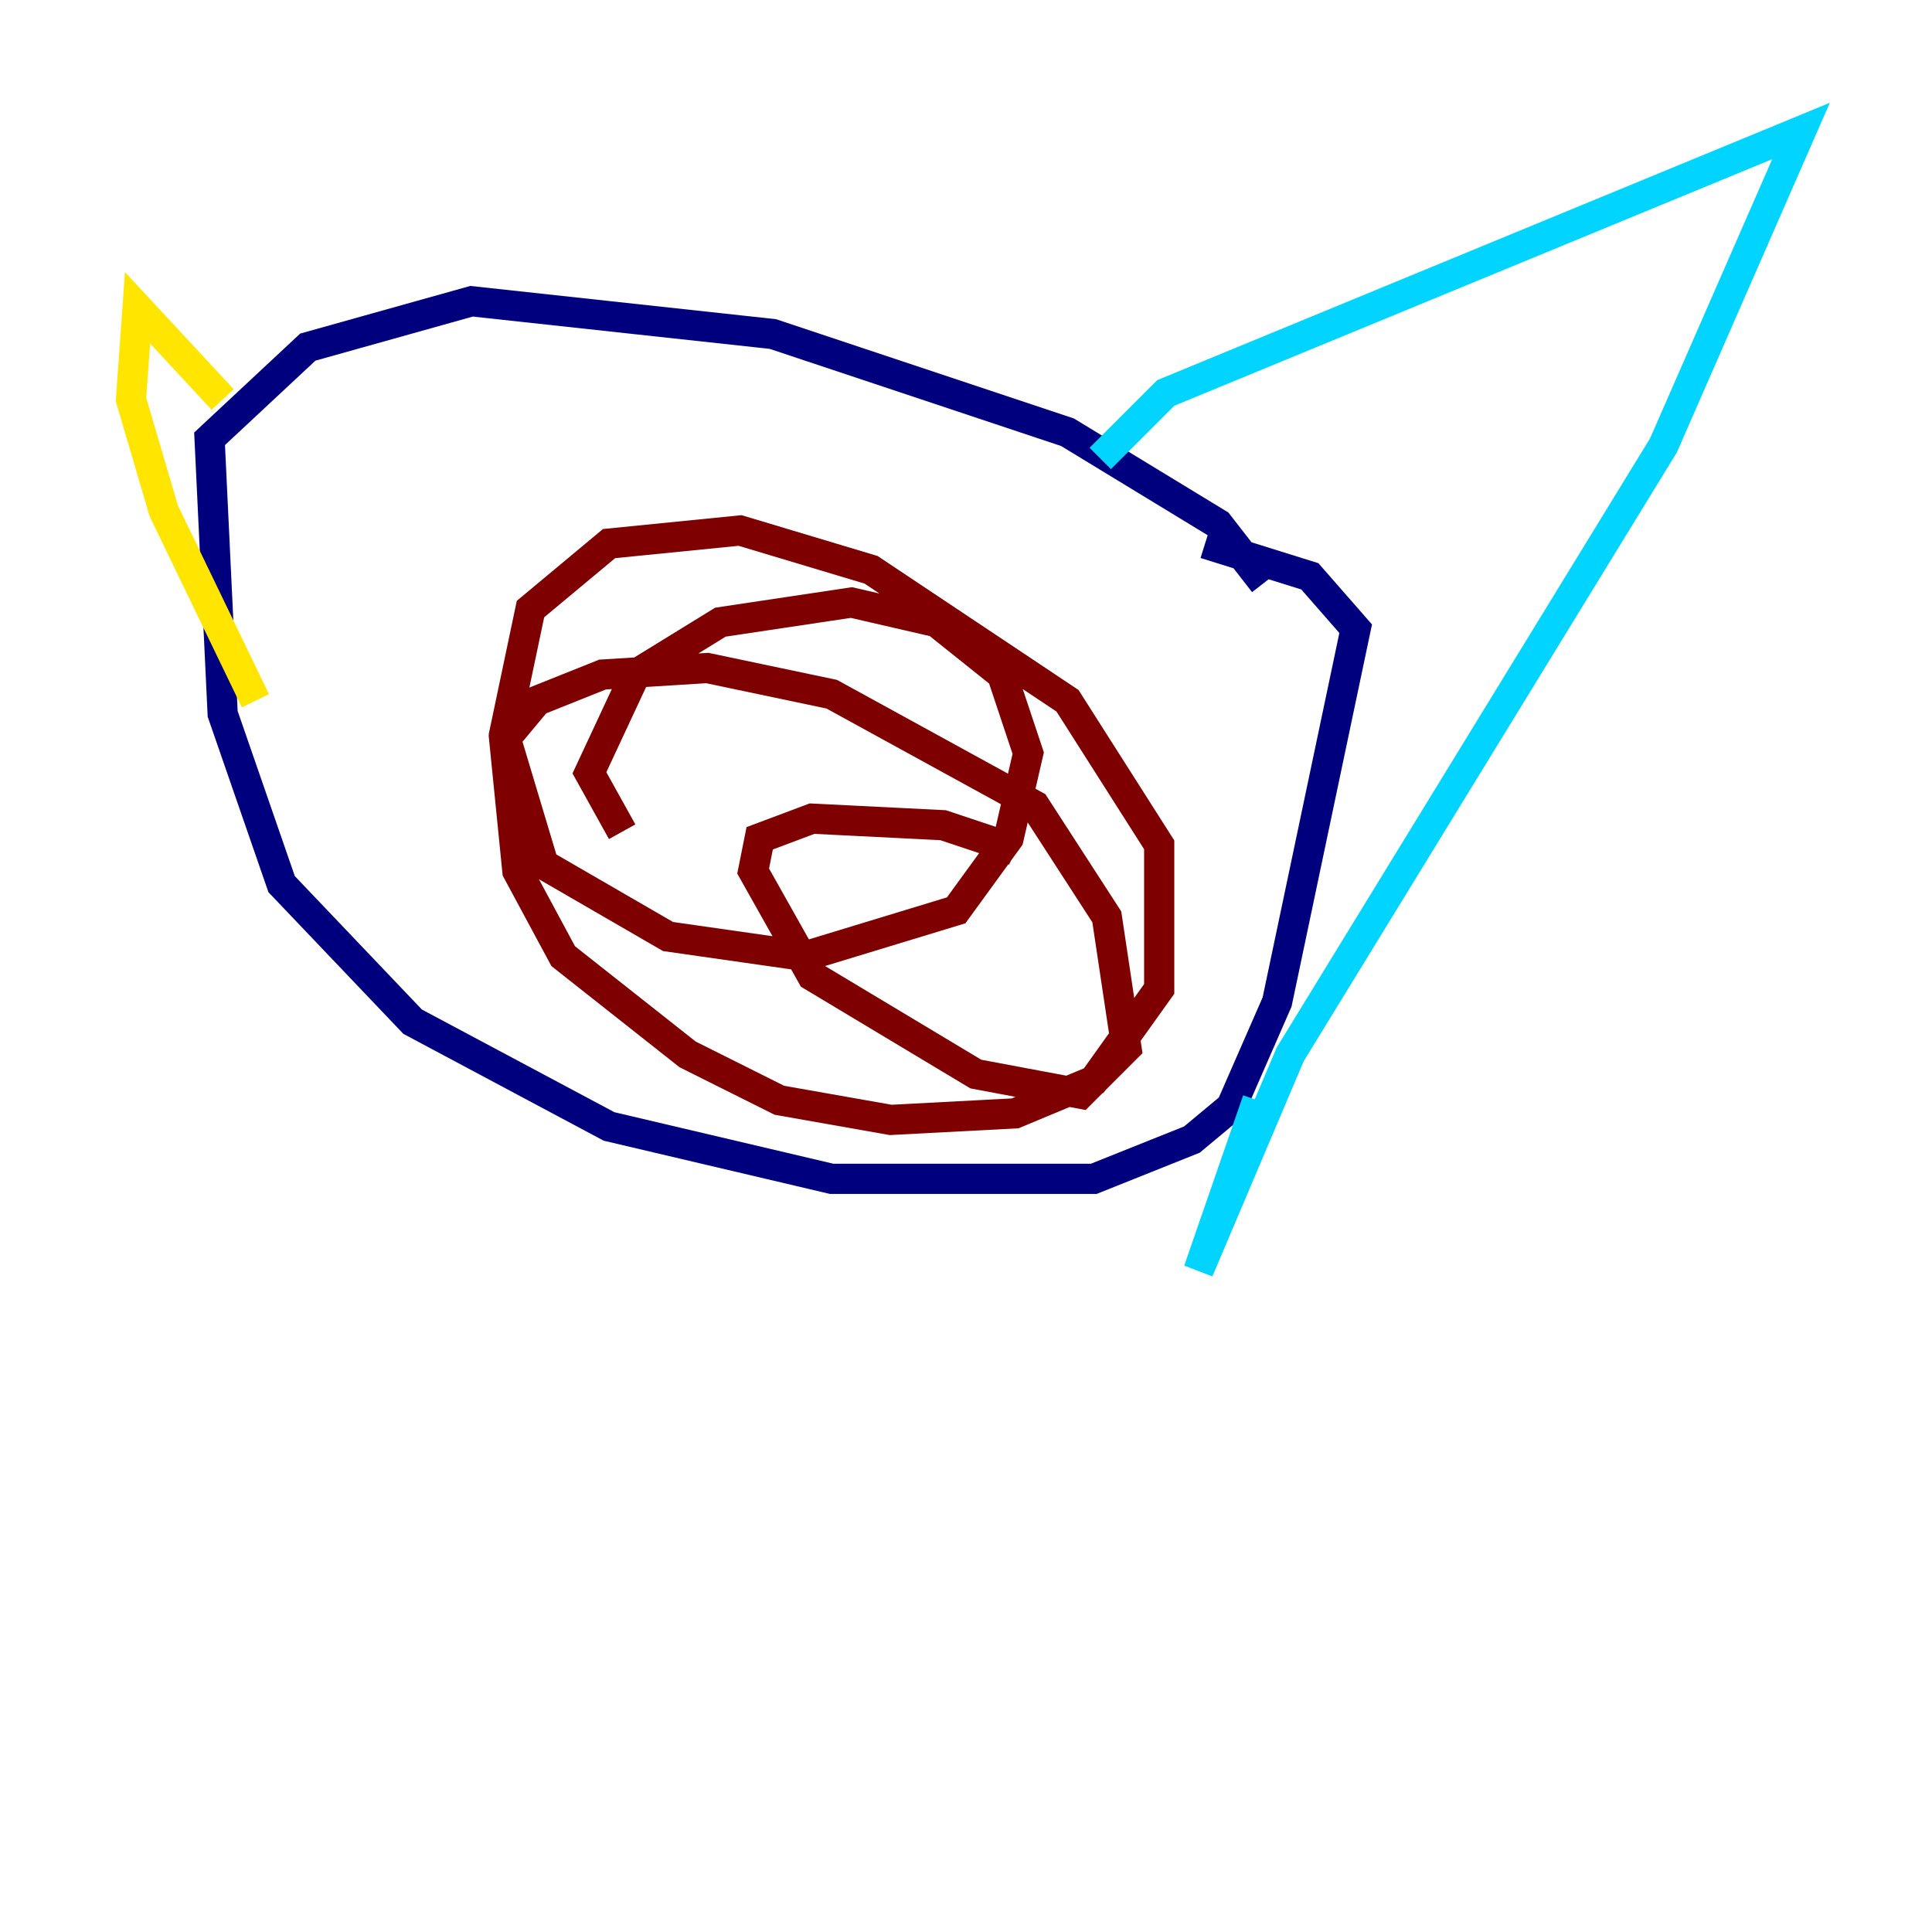 <?xml version="1.0" encoding="utf-8" ?>
<svg baseProfile="tiny" height="128" version="1.2" viewBox="0,0,128,128" width="128" xmlns="http://www.w3.org/2000/svg" xmlns:ev="http://www.w3.org/2001/xml-events" xmlns:xlink="http://www.w3.org/1999/xlink"><defs /><polyline fill="none" points="83.742,38.617 80.705,34.712 70.725,28.637 51.2,22.129 31.241,19.959 20.393,22.997 13.885,29.071 14.752,47.295 18.658,58.576 27.336,67.688 40.352,74.63 55.105,78.102 72.461,78.102 78.969,75.498 81.573,73.329 84.61,66.386 89.817,41.654 86.78,38.183 79.837,36.014" stroke="#00007f" stroke-width="2" /><polyline fill="none" points="72.895,30.373 77.234,26.034 119.322,8.678 110.21,29.505 85.478,69.858 79.403,84.176 83.308,72.895" stroke="#00d4ff" stroke-width="2" /><polyline fill="none" points="14.752,26.468 9.112,20.393 8.678,26.468 10.848,33.844 16.922,46.427" stroke="#ffe500" stroke-width="2" /><polyline fill="none" points="41.22,55.105 39.051,51.2 42.088,44.691 47.729,41.22 56.407,39.919 62.047,41.22 66.386,44.691 68.122,49.898 66.82,55.539 63.349,60.312 53.37,63.349 44.258,62.047 36.014,57.275 33.41,48.597 35.146,40.352 40.352,36.014 49.031,35.146 57.709,37.749 70.725,46.427 76.8,55.973 76.8,65.519 72.461,71.593 67.254,73.763 59.01,74.197 51.634,72.895 45.559,69.858 37.315,63.349 34.278,57.709 33.41,49.031 35.58,46.427 39.919,44.691 46.861,44.258 55.105,45.993 68.556,53.37 73.329,60.746 74.63,69.424 71.593,72.461 64.651,71.159 53.803,64.651 49.898,57.709 50.332,55.539 53.803,54.237 62.481,54.671 66.386,55.973 65.953,56.841" stroke="#7f0000" stroke-width="2" /></svg>